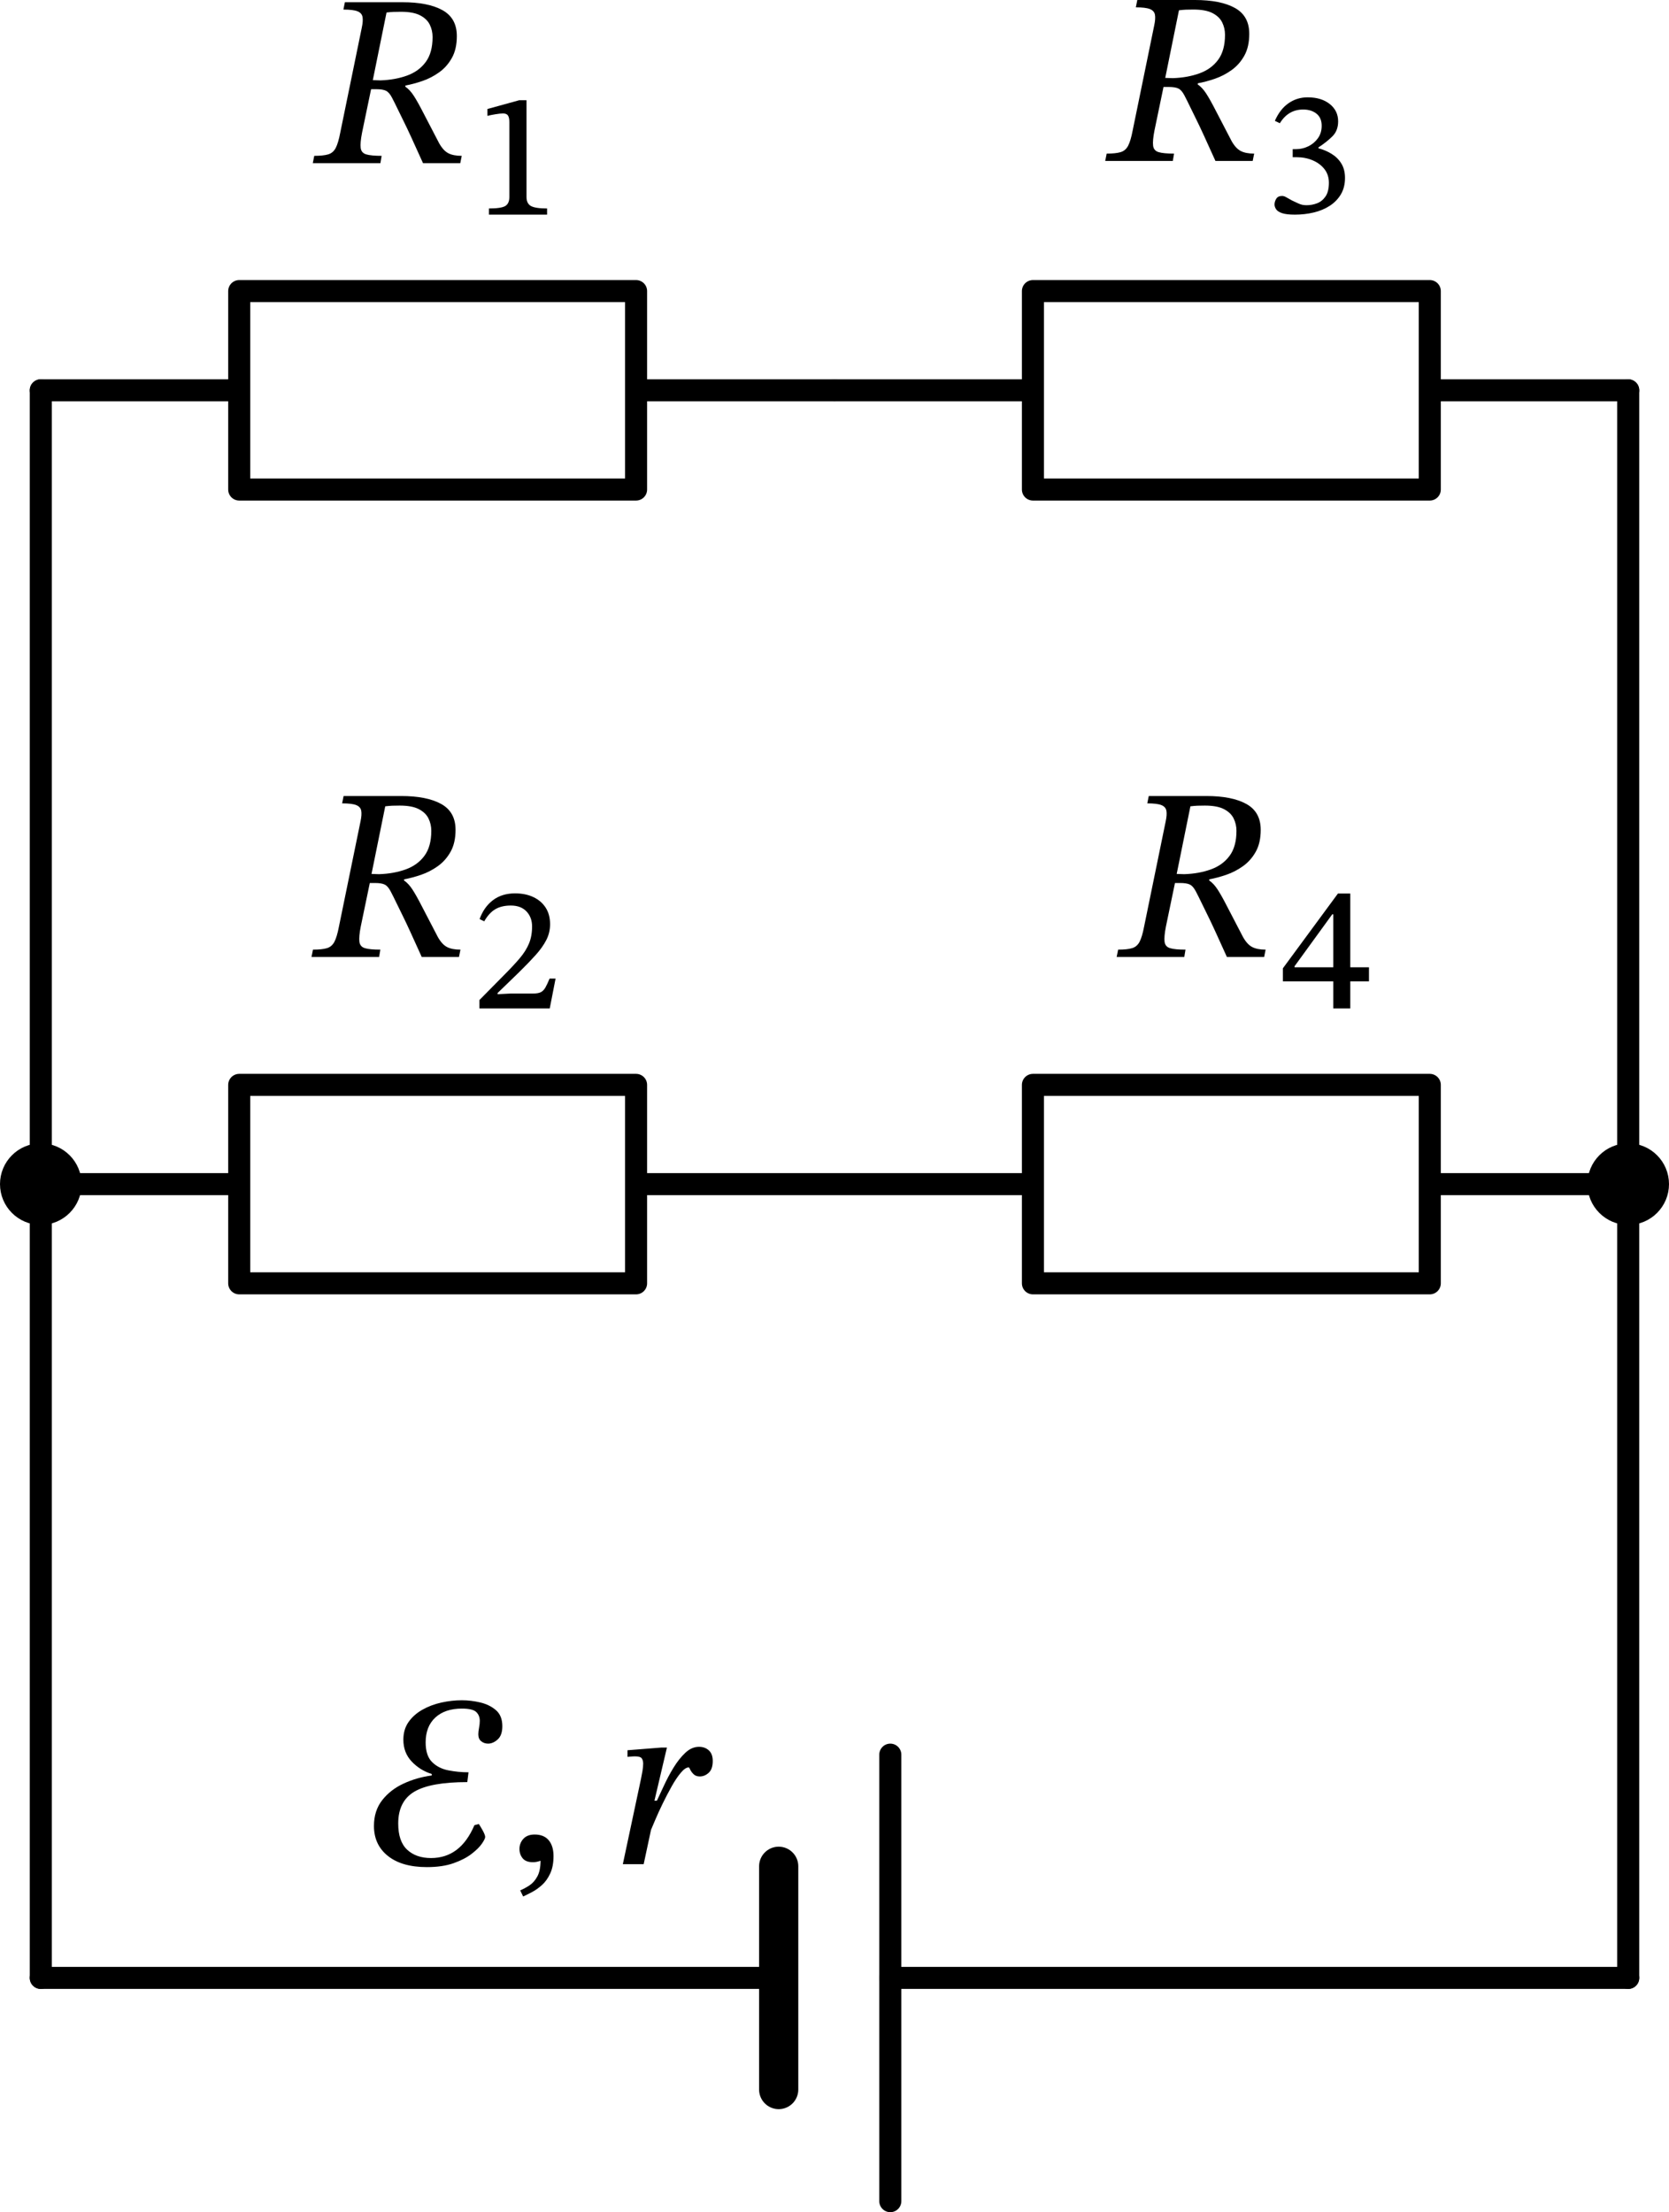 <?xml version="1.0" encoding="UTF-8" standalone="no"?>
<svg
   xml:lang="en"
   height="180.587pt"
   width="136.26pt"
   viewBox="-137.27 -178.854 136.26 180.587"
   version="1.1"
   id="svg27"
   sodipodi:docname="939t.svg"
   inkscape:version="1.3 (0e150ed, 2023-07-21)"
   xmlns:inkscape="http://www.inkscape.org/namespaces/inkscape"
   xmlns:sodipodi="http://sodipodi.sourceforge.net/DTD/sodipodi-0.dtd"
   xmlns="http://www.w3.org/2000/svg"
   xmlns:svg="http://www.w3.org/2000/svg">
  <defs
     id="defs27" />
  <sodipodi:namedview
     id="namedview27"
     pagecolor="#ffffff"
     bordercolor="#000000"
     borderopacity="0.25"
     inkscape:showpageshadow="2"
     inkscape:pageopacity="0.0"
     inkscape:pagecheckerboard="0"
     inkscape:deskcolor="#d1d1d1"
     inkscape:document-units="pt"
     inkscape:zoom="0.87485776"
     inkscape:cx="90.871915"
     inkscape:cy="112.01821"
     inkscape:window-width="1312"
     inkscape:window-height="449"
     inkscape:window-x="0"
     inkscape:window-y="25"
     inkscape:window-maximized="0"
     inkscape:current-layer="svg27" />
  <path
     d="M -4.34,-17.392 H -64.584 m -9.113,0 h -60.244"
     style="fill:none;stroke:#000000;stroke-width:1.8;stroke-linecap:round;stroke-linejoin:round"
     id="path1" />
  <path
     d="m -64.584,0.833 v -36.45"
     style="fill:none;stroke:#000000;stroke-width:1.8;stroke-linecap:round;stroke-linejoin:round"
     id="path2" />
  <path
     d="m -73.696,-8.279 v -18.225"
     style="fill:none;stroke:#000000;stroke-width:3.2;stroke-linecap:round;stroke-linejoin:round;stroke-dasharray:none"
     id="path3" />
  <path
     d="m -133.94,-17.392 v -32.4 -32.4"
     style="fill:none;stroke:#000000;stroke-width:1.8;stroke-linecap:round;stroke-linejoin:round"
     id="path4" />
  <path
     d="m -133.94,-82.192 h 16.2 v -8.1 h 32.4 v 16.2 h -32.4 v -8.1 m 32.4,0 h 16.2"
     style="fill:none;stroke:#000000;stroke-width:1.8;stroke-linecap:round;stroke-linejoin:round"
     id="path5" />
  <path
     d="m -69.14,-82.192 h 16.2 v -8.1 h 32.4 v 16.2 h -32.4 v -8.1 m 32.4,0 h 16.2"
     style="fill:none;stroke:#000000;stroke-width:1.8;stroke-linecap:round;stroke-linejoin:round"
     id="path6" />
  <path
     d="m -133.94,-82.192 v -32.4 -32.4"
     style="fill:none;stroke:#000000;stroke-width:1.8;stroke-linecap:round;stroke-linejoin:round"
     id="path7" />
  <path
     d="m -133.94,-146.992 h 16.2 v -8.1 h 32.4 v 16.2 h -32.4 v -8.1 m 32.4,0 h 16.2"
     style="fill:none;stroke:#000000;stroke-width:1.8;stroke-linecap:round;stroke-linejoin:round"
     id="path8" />
  <path
     d="m -69.14,-146.992 h 16.2 v -8.1 h 32.4 v 16.2 h -32.4 v -8.1 m 32.4,0 h 16.2"
     style="fill:none;stroke:#000000;stroke-width:1.8;stroke-linecap:round;stroke-linejoin:round"
     id="path9" />
  <path
     d="m -4.34,-146.992 v 64.8 64.8"
     style="fill:none;stroke:#000000;stroke-width:1.8;stroke-linecap:round;stroke-linejoin:round"
     id="path10" />
  <g
     id="g15"
     transform="translate(-4.34,-17.392)">
    <g
       id="g14">
      <g
         id="g13">
        <path
           d="m -98.079,-9.045 v 0 q -2.041,0 -3.181,-0.91 -1.14,-0.91 -1.14,-2.45 0,-1.24 0.67,-2.1 0.671,-0.86 1.75,-1.36 1.08,-0.5 2.3,-0.66 v -0.12 q -0.959,-0.3 -1.64,-1.02 -0.679,-0.72 -0.679,-1.78 0,-0.84 0.42,-1.44 0.42,-0.6 1.119,-1 0.7,-0.4 1.551,-0.59 0.85,-0.19 1.69,-0.19 0.739,0 1.5,0.18 0.759,0.18 1.28,0.63 0.52,0.45 0.52,1.31 0,0.74 -0.38,1.08 -0.381,0.34 -0.78,0.34 -0.321,0 -0.56,-0.19 -0.241,-0.19 -0.241,-0.57 0,-0.22 0.06,-0.53 0.06,-0.31 0.06,-0.57 0,-0.44 -0.289,-0.72 -0.291,-0.28 -1.17,-0.28 -1.381,0 -2.17,0.73 -0.791,0.73 -0.791,2.03 0,1.08 0.521,1.6 0.52,0.52 1.33,0.68 0.81,0.16 1.649,0.16 l -0.099,0.8 q -3,0 -4.321,0.78 -1.319,0.78 -1.319,2.6 0,1.46 0.73,2.14 0.729,0.68 1.95,0.68 2.399,0 3.539,-2.68 l 0.36,-0.1 q 0.14,0.2 0.33,0.55 0.19,0.35 0.19,0.51 0,0.16 -0.27,0.55 -0.269,0.39 -0.84,0.83 -0.569,0.44 -1.47,0.76 -0.899,0.32 -2.179,0.32 z"
           fill="#000000"
           id="path11" />
        <path
           d="m -90.219,-6.645 v 0 l -0.241,-0.5 q 0.381,-0.16 0.76,-0.41 0.38,-0.25 0.641,-0.73 0.259,-0.48 0.259,-1.28 -0.32,0.12 -0.619,0.12 -0.58,0 -0.841,-0.32 -0.26,-0.32 -0.26,-0.76 0,-0.48 0.32,-0.83 0.32,-0.35 0.921,-0.35 0.759,0 1.149,0.47 0.39,0.47 0.39,1.29 0,0.84 -0.27,1.42 -0.269,0.58 -0.67,0.94 -0.399,0.36 -0.819,0.58 -0.42,0.22 -0.72,0.36 z"
           fill="#000000"
           id="path12" />
        <path
           d="m -79.501,-14.465 v 0 h 0.201 q 0.239,-0.5 0.579,-1.24 0.341,-0.74 0.78,-1.46 0.44,-0.72 0.96,-1.21 0.521,-0.49 1.12,-0.49 0.481,0 0.8,0.29 0.321,0.29 0.321,0.87 0,0.66 -0.33,0.96 -0.33,0.3 -0.73,0.3 -0.321,0 -0.511,-0.19 -0.19,-0.19 -0.27,-0.37 -0.079,-0.18 -0.12,-0.18 -0.28,0 -0.649,0.44 -0.371,0.44 -0.75,1.12 -0.381,0.68 -0.731,1.4 -0.349,0.72 -0.599,1.31 -0.25,0.59 -0.351,0.83 l -0.599,2.8 h -1.701 l 1.481,-6.96 q 0.06,-0.28 0.119,-0.63 0.06,-0.35 0.06,-0.61 0,-0.28 -0.119,-0.44 -0.12,-0.16 -0.541,-0.16 -0.159,0 -0.39,0.02 -0.23,0.02 -0.23,0.02 v -0.54 l 2.78,-0.22 h 0.44 z"
           fill="#000000"
           id="path13" />
      </g>
    </g>
  </g>
  <circle
     cx="-133.94"
     cy="-82.192"
     r="2.43"
     style="fill:#000000;stroke:#000000;stroke-width:1.8"
     id="circle15" />
  <g
     id="g18"
     transform="translate(-4.34,-17.392)">
    <g
       id="g17">
      <g
         id="g16">
        <path
           d="m -95.738,-93.72 v 0 q 0,1.06 -0.4,1.78 -0.4,0.72 -1.04,1.18 -0.64,0.46 -1.37,0.71 -0.73,0.25 -1.39,0.37 v 0.1 q 0.36,0.24 0.68,0.73 0.32,0.49 0.79,1.41 0.47,0.92 1.29,2.48 0.34,0.6 0.75,0.81 0.41,0.21 1.09,0.21 l -0.12,0.6 h -3.04 q -0.56,-1.24 -0.94,-2.07 -0.38,-0.83 -0.66,-1.39 -0.28,-0.56 -0.49,-1 -0.21,-0.44 -0.45,-0.9 -0.22,-0.42 -0.48,-0.55 -0.26,-0.13 -0.8,-0.13 h -0.42 l -0.74,3.56 q -0.16,0.82 -0.11,1.23 0.05,0.41 0.45,0.53 0.4,0.12 1.26,0.12 l -0.1,0.6 h -5.52 l 0.12,-0.6 q 0.74,0 1.14,-0.12 0.4,-0.12 0.61,-0.52 0.21,-0.4 0.37,-1.24 l 1.76,-8.58 q 0.12,-0.56 0.06,-0.88 -0.06,-0.32 -0.41,-0.46 -0.35,-0.14 -1.15,-0.14 l 0.12,-0.6 h 4.7 q 2.1,0 3.27,0.65 1.17,0.65 1.17,2.11 z m -5.74,-1.92 v 0 l -1.12,5.52 0.62,0.02 q 1.2,-0.04 2.17,-0.39 0.97,-0.35 1.53,-1.11 0.56,-0.76 0.56,-2.04 0,-0.54 -0.23,-1.01 -0.23,-0.47 -0.79,-0.76 -0.56,-0.29 -1.56,-0.29 -0.38,0 -0.61,0.01 -0.23,0.01 -0.57,0.05 z"
           fill="#000000"
           id="path15" />
        <path
           d="m -87.572,-81.576 v 0 l -0.476,2.436 h -5.74 v -0.686 l 1.988,-2.016 q 0.784,-0.784 1.295,-1.386 0.511,-0.602 0.763,-1.211 0.252,-0.609 0.252,-1.393 0,-0.742 -0.455,-1.225 -0.455,-0.483 -1.281,-0.483 -0.756,0 -1.267,0.301 -0.511,0.301 -0.903,0.987 l -0.378,-0.182 q 0.35,-0.98 1.085,-1.54 0.735,-0.56 1.813,-0.56 0.84,0 1.484,0.301 0.644,0.301 1.008,0.861 0.364,0.56 0.364,1.358 0,0.686 -0.308,1.288 -0.308,0.602 -0.875,1.232 -0.567,0.63 -1.351,1.4 l -1.75,1.694 v 0.098 l 1.092,-0.056 h 1.82 q 0.406,0 0.623,-0.112 0.217,-0.112 0.371,-0.385 0.154,-0.273 0.336,-0.721 z"
           fill="#000000"
           id="path16" />
      </g>
    </g>
  </g>
  <circle
     cx="-4.34"
     cy="-82.192"
     r="2.43"
     style="fill:#000000;stroke:#000000;stroke-width:1.8"
     id="circle18" />
  <g
     id="g21"
     transform="translate(-4.34,-17.392)">
    <g
       id="g20">
      <g
         id="g19">
        <path
           d="m -30.003,-93.72 v 0 q 0,1.06 -0.4,1.78 -0.4,0.72 -1.04,1.18 -0.64,0.46 -1.37,0.71 -0.73,0.25 -1.39,0.37 v 0.1 q 0.36,0.24 0.68,0.73 0.32,0.49 0.79,1.41 0.47,0.92 1.29,2.48 0.34,0.6 0.75,0.81 0.41,0.21 1.09,0.21 l -0.12,0.6 h -3.04 q -0.56,-1.24 -0.94,-2.07 -0.38,-0.83 -0.66,-1.39 -0.28,-0.56 -0.49,-1 -0.21,-0.44 -0.45,-0.9 -0.22,-0.42 -0.48,-0.55 -0.26,-0.13 -0.8,-0.13 h -0.42 l -0.74,3.56 q -0.16,0.82 -0.11,1.23 0.05,0.41 0.45,0.53 0.4,0.12 1.26,0.12 l -0.1,0.6 h -5.52 l 0.12,-0.6 q 0.74,0 1.14,-0.12 0.4,-0.12 0.61,-0.52 0.21,-0.4 0.37,-1.24 l 1.76,-8.58 q 0.12,-0.56 0.06,-0.88 -0.06,-0.32 -0.41,-0.46 -0.35,-0.14 -1.15,-0.14 l 0.12,-0.6 h 4.7 q 2.1,0 3.27,0.65 1.17,0.65 1.17,2.11 z m -5.74,-1.92 v 0 l -1.12,5.52 0.62,0.02 q 1.2,-0.04 2.17,-0.39 0.97,-0.35 1.53,-1.11 0.56,-0.76 0.56,-2.04 0,-0.54 -0.23,-1.01 -0.23,-0.47 -0.79,-0.76 -0.56,-0.29 -1.56,-0.29 -0.38,0 -0.61,0.01 -0.23,0.01 -0.57,0.05 z"
           fill="#000000"
           id="path18" />
        <path
           d="m -21.165,-81.352 v 0 h -1.526 v 2.212 h -1.386 v -2.212 h -4.116 v -1.064 l 4.494,-6.104 h 1.008 v 6.02 h 1.526 z m -2.912,-1.148 v 0 -4.326 h -0.084 l -3.08,4.242 v 0.084 z"
           fill="#000000"
           id="path19" />
      </g>
    </g>
  </g>
  <g
     id="g24"
     transform="translate(-4.34,-17.392)">
    <g
       id="g23">
      <g
         id="g22">
        <path
           d="m -95.633,-158.52 v 0 q 0,1.06 -0.4,1.78 -0.4,0.72 -1.04,1.18 -0.64,0.46 -1.37,0.71 -0.73,0.25 -1.39,0.37 v 0.1 q 0.36,0.24 0.68,0.73 0.32,0.49 0.79,1.41 0.47,0.92 1.29,2.48 0.34,0.6 0.75,0.81 0.41,0.21 1.09,0.21 l -0.12,0.6 h -3.04 q -0.56,-1.24 -0.94,-2.07 -0.38,-0.83 -0.66,-1.39 -0.28,-0.56 -0.49,-1 -0.21,-0.44 -0.45,-0.9 -0.22,-0.42 -0.48,-0.55 -0.26,-0.13 -0.8,-0.13 h -0.42 l -0.74,3.56 q -0.16,0.82 -0.11,1.23 0.05,0.41 0.45,0.53 0.4,0.12 1.26,0.12 l -0.1,0.6 h -5.52 l 0.12,-0.6 q 0.74,0 1.14,-0.12 0.4,-0.12 0.61,-0.52 0.21,-0.4 0.37,-1.24 l 1.76,-8.58 q 0.12,-0.56 0.06,-0.88 -0.06,-0.32 -0.41,-0.46 -0.35,-0.14 -1.15,-0.14 l 0.12,-0.6 h 4.7 q 2.1,0 3.27,0.65 1.17,0.65 1.17,2.11 z m -5.74,-1.92 v 0 l -1.12,5.52 0.62,0.02 q 1.2,-0.04 2.17,-0.39 0.97,-0.35 1.53,-1.11 0.56,-0.76 0.56,-2.04 0,-0.54 -0.23,-1.01 -0.23,-0.47 -0.79,-0.76 -0.56,-0.29 -1.56,-0.29 -0.38,0 -0.61,0.01 -0.23,0.01 -0.57,0.05 z"
           fill="#000000"
           id="path21" />
        <path
           d="m -88.265,-143.94 v 0 h -4.746 v -0.504 q 1.008,0 1.337,-0.203 0.329,-0.203 0.329,-0.735 v -6.104 q 0,-0.378 -0.112,-0.546 -0.112,-0.168 -0.406,-0.168 -0.224,0 -0.609,0.063 -0.385,0.063 -0.665,0.133 v -0.56 l 2.59,-0.714 h 0.602 v 7.896 q 0,0.532 0.357,0.735 0.357,0.203 1.323,0.203 z"
           fill="#000000"
           id="path22" />
      </g>
    </g>
  </g>
  <g
     id="g27"
     transform="translate(-4.34,-17.392)">
    <g
       id="g26">
      <g
         id="g25">
        <path
           d="m -30.938,-158.702 v 0 q 0,1.06 -0.4,1.78 -0.4,0.72 -1.04,1.18 -0.64,0.46 -1.37,0.71 -0.73,0.25 -1.39,0.37 v 0.1 q 0.36,0.24 0.68,0.73 0.32,0.49 0.79,1.41 0.47,0.92 1.29,2.48 0.34,0.6 0.75,0.81 0.41,0.21 1.09,0.21 l -0.12,0.6 h -3.04 q -0.56,-1.24 -0.94,-2.07 -0.38,-0.83 -0.66,-1.39 -0.28,-0.56 -0.49,-1 -0.21,-0.44 -0.45,-0.9 -0.22,-0.42 -0.48,-0.55 -0.26,-0.13 -0.8,-0.13 h -0.42 l -0.74,3.56 q -0.16,0.82 -0.11,1.23 0.05,0.41 0.45,0.53 0.4,0.12 1.26,0.12 l -0.1,0.6 h -5.52 l 0.12,-0.6 q 0.74,0 1.14,-0.12 0.4,-0.12 0.61,-0.52 0.21,-0.4 0.37,-1.24 l 1.76,-8.58 q 0.12,-0.56 0.06,-0.88 -0.06,-0.32 -0.41,-0.46 -0.35,-0.14 -1.15,-0.14 l 0.12,-0.6 h 4.7 q 2.1,0 3.27,0.65 1.17,0.65 1.17,2.11 z m -5.74,-1.92 v 0 l -1.12,5.52 0.62,0.02 q 1.2,-0.04 2.17,-0.39 0.97,-0.35 1.53,-1.11 0.56,-0.76 0.56,-2.04 0,-0.54 -0.23,-1.01 -0.23,-0.47 -0.79,-0.76 -0.56,-0.29 -1.56,-0.29 -0.38,0 -0.61,0.01 -0.23,0.01 -0.57,0.05 z"
           fill="#000000"
           id="path24" />
        <path
           d="m -28.442,-151.402 v 0 l -0.406,-0.196 q 0.42,-0.952 1.113,-1.435 0.693,-0.483 1.561,-0.483 1.12,0 1.806,0.546 0.686,0.546 0.686,1.414 0,0.756 -0.462,1.218 -0.462,0.462 -1.148,0.91 v 0.07 q 0.588,0.154 1.085,0.462 0.497,0.308 0.791,0.791 0.294,0.483 0.294,1.169 0,0.77 -0.336,1.337 -0.336,0.567 -0.91,0.938 -0.574,0.371 -1.309,0.546 -0.735,0.175 -1.533,0.175 -0.686,0 -1.043,-0.119 -0.357,-0.119 -0.49,-0.315 -0.133,-0.196 -0.133,-0.392 0,-0.238 0.14,-0.469 0.14,-0.231 0.476,-0.231 0.14,0 0.287,0.077 0.147,0.077 0.539,0.301 0.322,0.154 0.511,0.238 0.189,0.084 0.336,0.112 0.147,0.028 0.343,0.028 0.42,0 0.833,-0.154 0.413,-0.154 0.693,-0.553 0.28,-0.399 0.28,-1.127 0,-0.644 -0.357,-1.106 -0.357,-0.462 -0.959,-0.721 -0.602,-0.259 -1.33,-0.259 h -0.308 v -0.658 h 0.294 q 0.504,0 0.98,-0.231 0.476,-0.231 0.784,-0.658 0.308,-0.427 0.308,-1.015 0,-0.658 -0.427,-0.994 -0.427,-0.336 -1.085,-0.336 -1.218,0 -1.904,1.12 z"
           fill="#000000"
           id="path25" />
      </g>
    </g>
  </g>
</svg>
